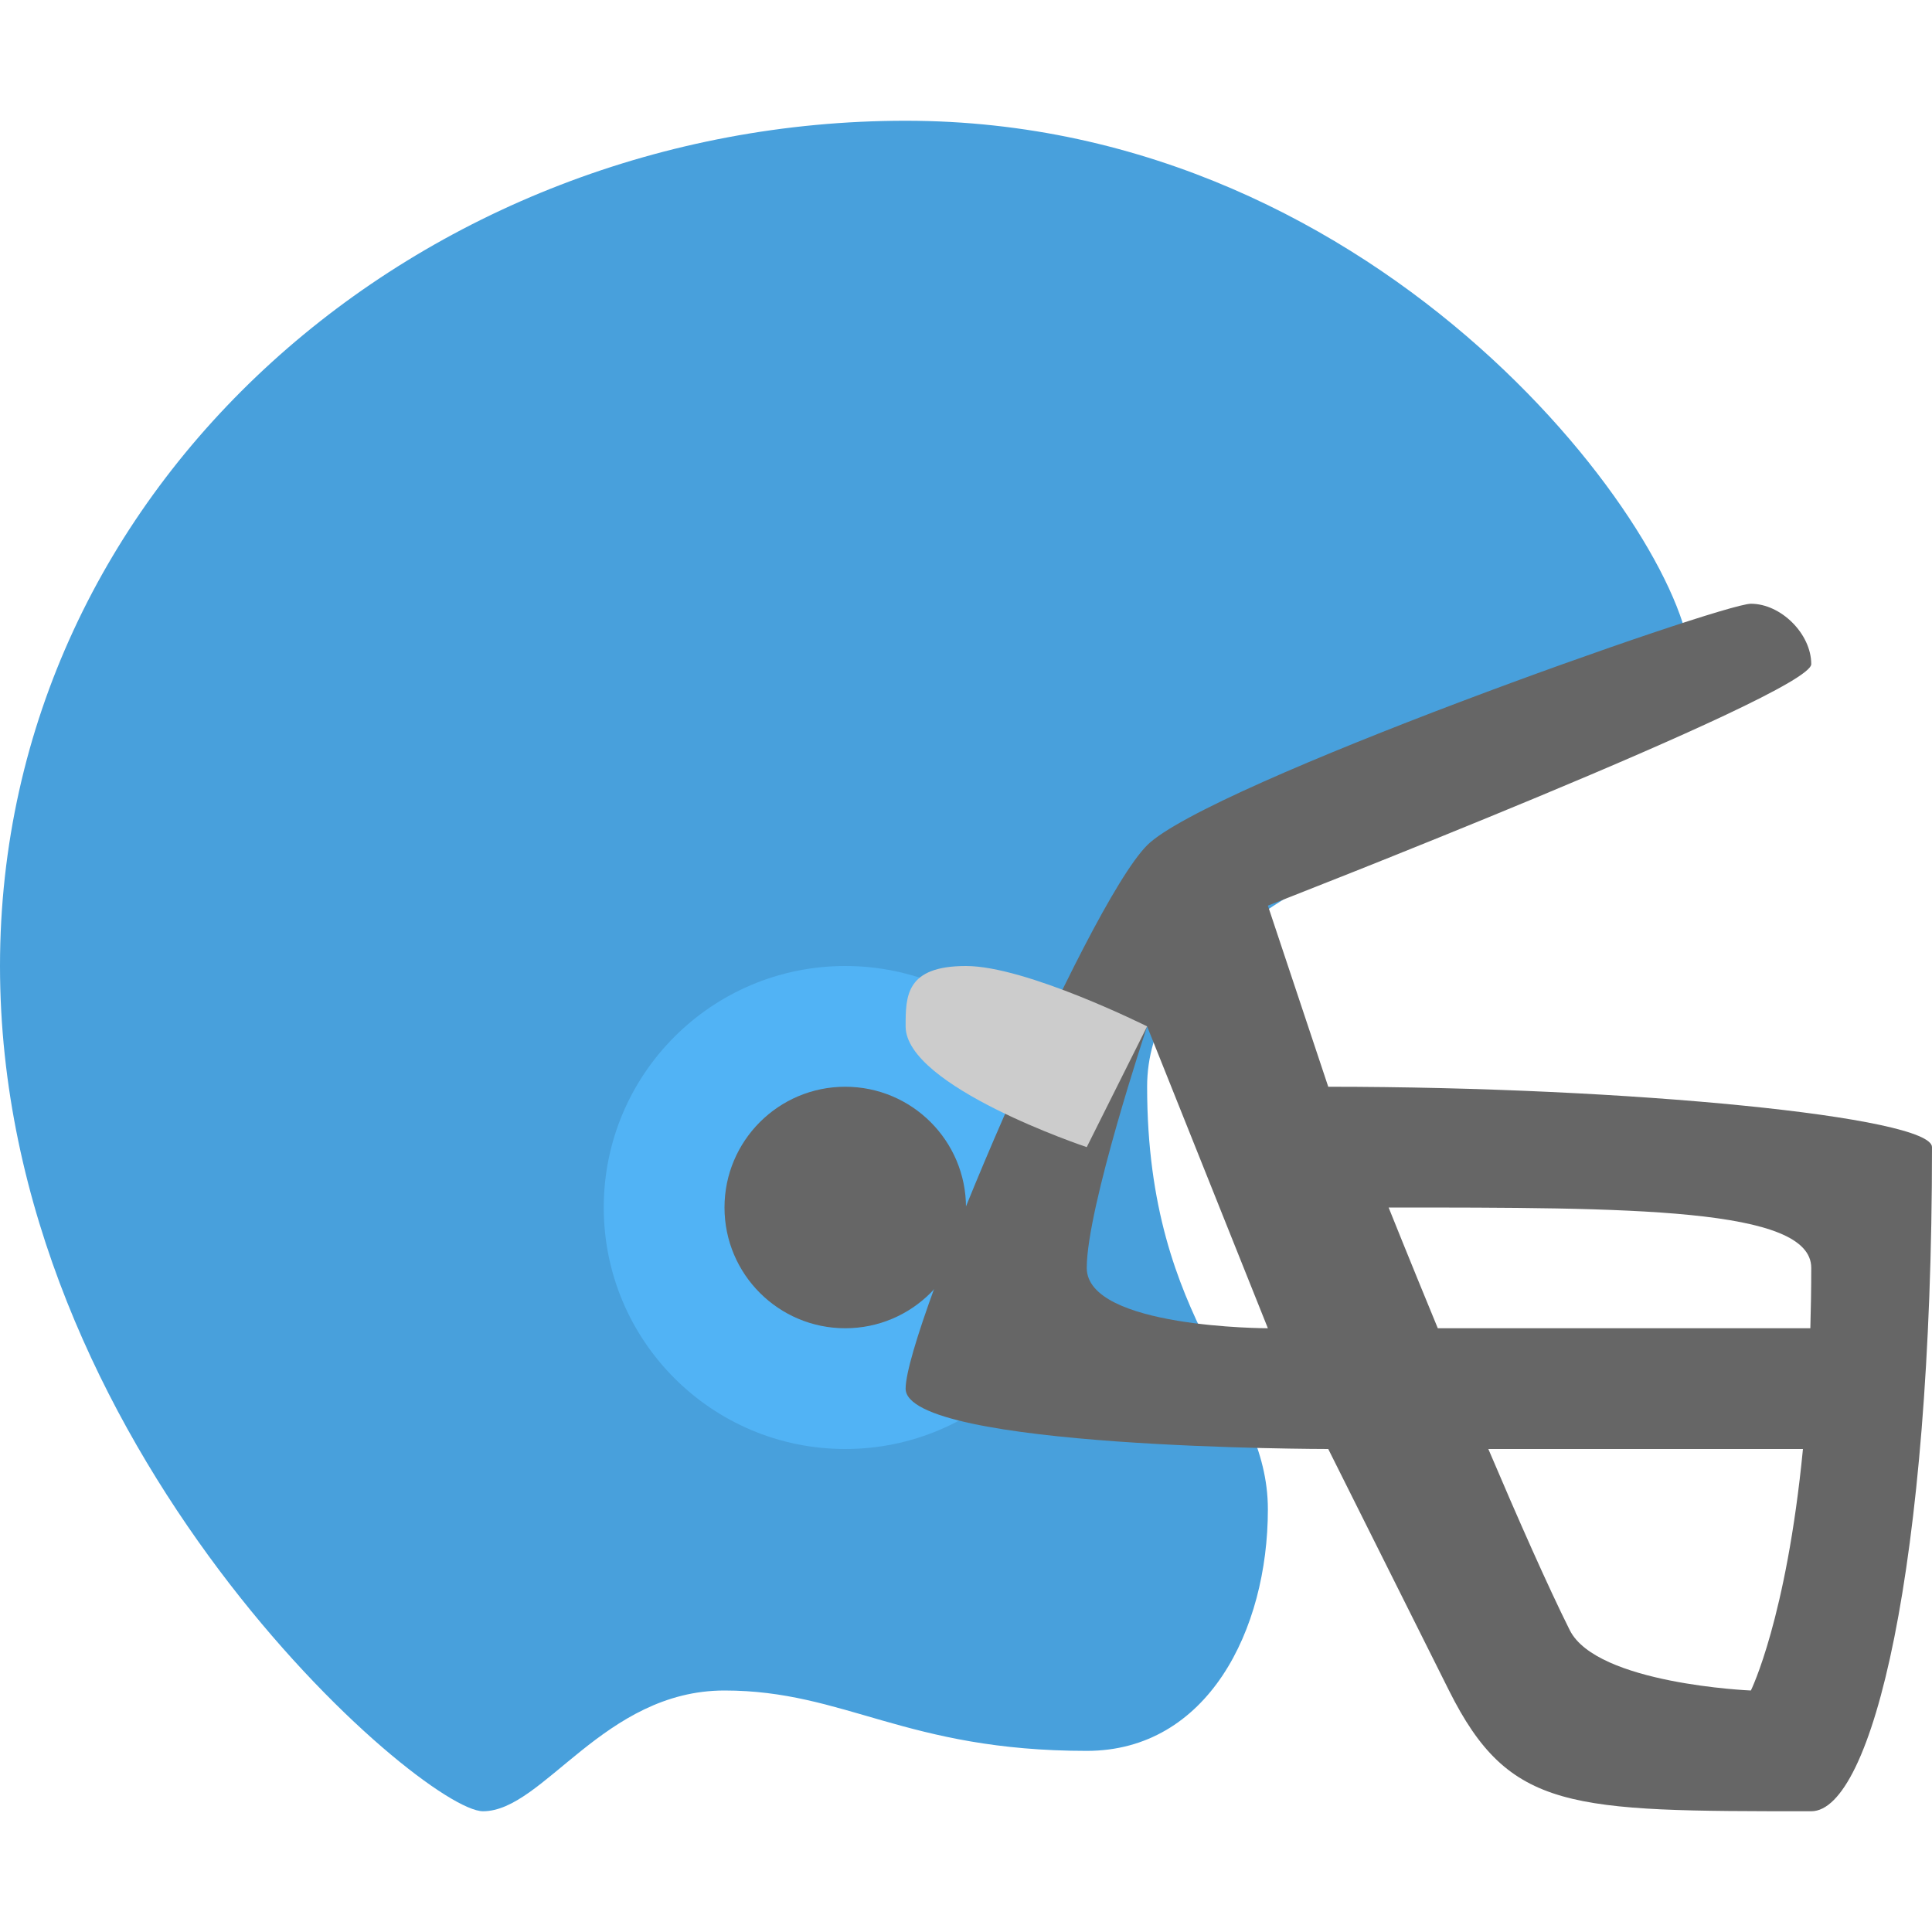 <svg xmlns="http://www.w3.org/2000/svg" xmlns:xlink="http://www.w3.org/1999/xlink" height="24px" style="enable-background:new 0 0 64 56;" version="1.1" viewBox="0 0 64 56" width="24px" xml:space="preserve">
  <g id="Helmet">
    <g>
      <path d="M56,18c0-4-10-18-26-18S0,12,0,28s14,28,16,28s4-4,8-4s6,2,12,2c4,0,6-4,6-8s-4-6-4-14S56,22,56,18    z" style="fill:#48A0DC;"/>
    </g>
  </g>
  <g id="Helmet_1_">
    <g>
      <circle cx="28" cy="36" r="8" style="fill:#51B3F5;"/>
    </g>
  </g>
  <g id="Hole">
    <g>
      <circle cx="28" cy="36" r="4" style="fill:#666666;"/>
    </g>
  </g>
  <g id="Mask">
    <g>
      <path d="M44,32l-2-6c0,0,18-7,18-8s-1-2-2-2s-18,6-20,8s-8,16-8,18    s14,2,14,2s2.734,5.47,4,8c2,4,4,4,12,4c2,0,4-8,4-22C64,33,54,32,44,32z M36,38c0-2,2-8,2-8l4,10C42,40,36,40,36,38z M60,38    c0,0.698-0.012,1.359-0.03,2H47.629C46.685,37.712,46,36,46,36C54,36,60,36,60,38z M52,50c-0.73-1.46-1.727-3.72-2.697-6h10.422    C59.178,49.627,58,52,58,52S52.895,51.789,52,50z" style="fill-rule:evenodd;clip-rule:evenodd;fill:#666666;"/>
    </g>
  </g>
  <g id="Strap">
    <g>
      <path d="M32,28c-2,0-2,1-2,2c0,2,6,4,6,4l2-4C38,30,34,28,32,28z" style="fill:#CCCCCC;"/>
    </g>
  </g>
</svg>